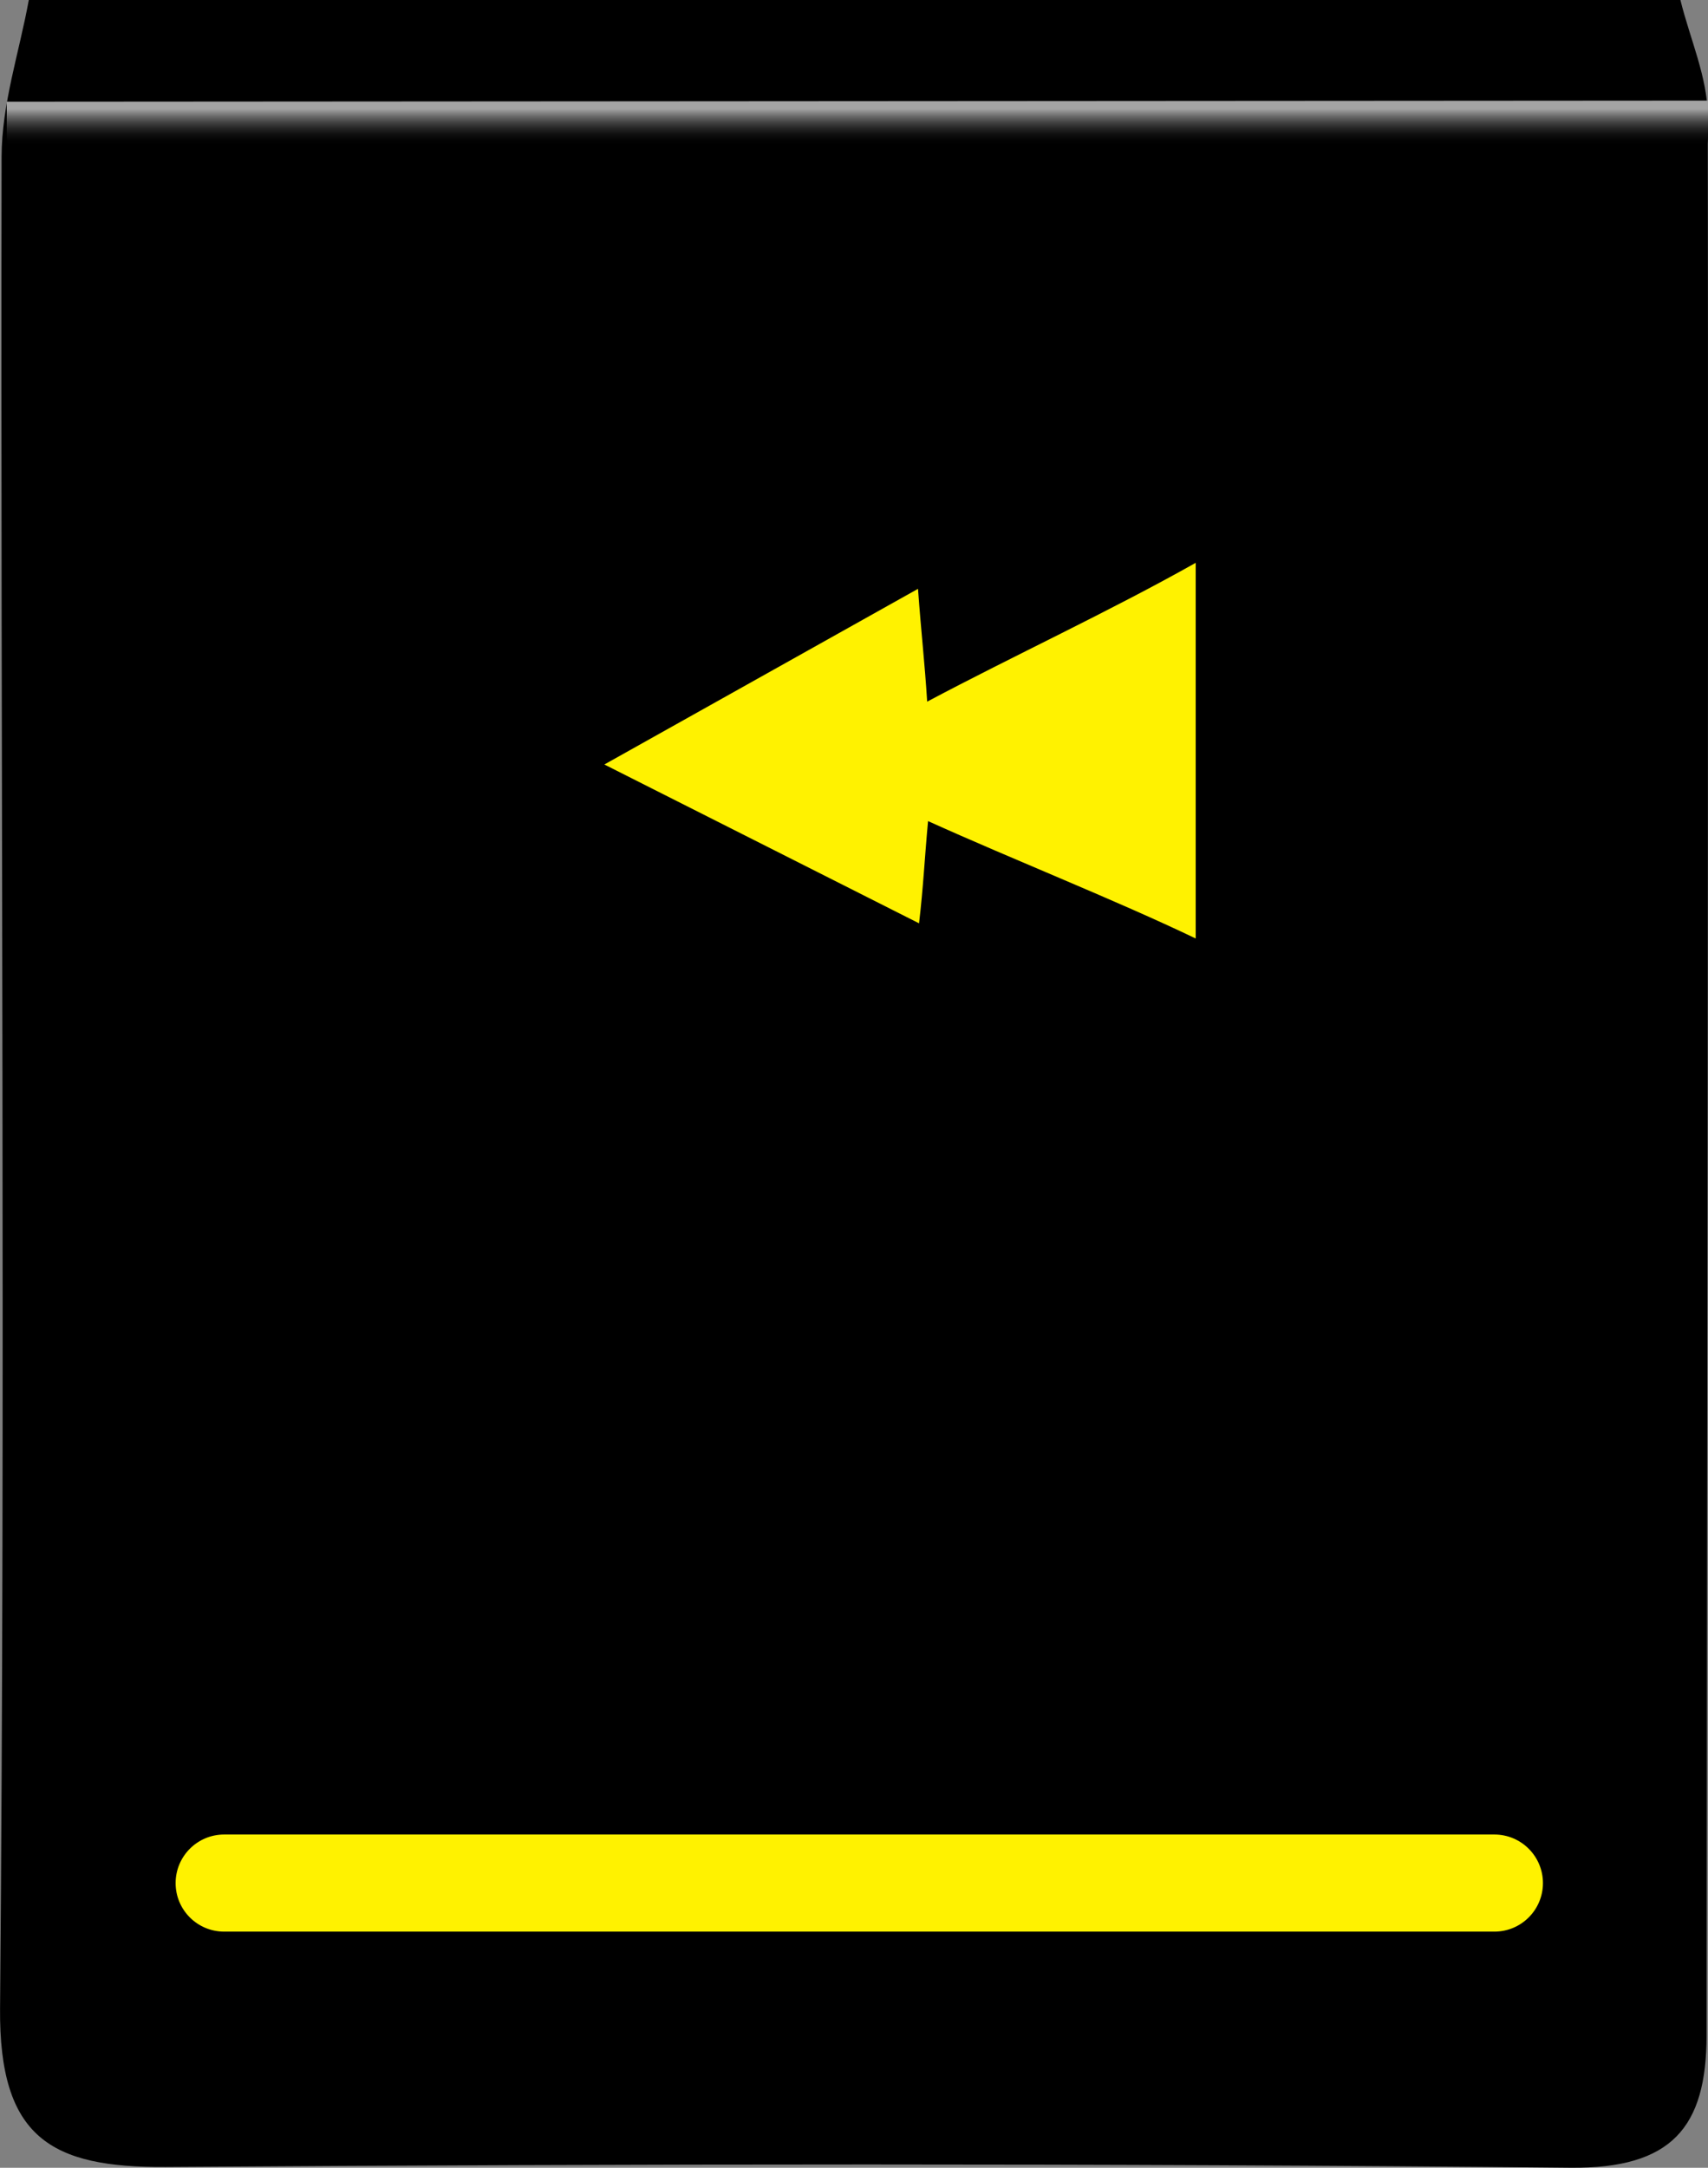 <?xml version="1.0" encoding="utf-8"?>
<!-- Generator: Adobe Illustrator 16.0.0, SVG Export Plug-In . SVG Version: 6.00 Build 0)  -->
<!DOCTYPE svg PUBLIC "-//W3C//DTD SVG 1.1//EN" "http://www.w3.org/Graphics/SVG/1.1/DTD/svg11.dtd">
<svg version="1.1" id="Layer_1" xmlns="http://www.w3.org/2000/svg" xmlns:xlink="http://www.w3.org/1999/xlink" x="0px" y="0px"
	 width="50.466px" height="64.024px" viewBox="6.308 8.003 50.466 64.024" enable-background="new 6.308 8.003 50.466 64.024"
	 xml:space="preserve">
<rect x="6.308" y="8.003" width="50.466" height="64.024" fill="#808080" stroke="none"/>
<g id="kALRAg_1_">
	<g>
		<path d="M7.159,8.003c16.266,0,32.533,0,48.8,0c0.281,1.146,0.806,2.292,0.808,3.438c0.025,18.892-0.02,37.783-0.035,56.674
			c-0.002,2.724-1.031,3.941-4.023,3.911c-13.835-0.134-27.672-0.116-41.508-0.022c-3.382,0.022-4.925-0.857-4.891-4.693
			c0.161-18.225,0.013-36.453,0.045-54.679C6.356,11.088,6.878,9.546,7.159,8.003z M26.986,34.76
			c5.051-2.616,9.046-4.684,14.165-7.335c-4.709,2.378-1.242,0.895-6.043,3.228C35.108,35.658,31.642,32.336,26.986,34.76z"/>
	</g>
</g>
<linearGradient id="SVGID_1_" gradientUnits="userSpaceOnUse" x1="237.641" y1="-226.034" x2="237.641" y2="-227.937" gradientTransform="matrix(1 0 0 -1 -206 -214.969)">
	<stop  offset="0.082" style="stop-color:#A4A4A4"/>
	<stop  offset="0.107" style="stop-color:#969696"/>
	<stop  offset="0.198" style="stop-color:#696969"/>
	<stop  offset="0.289" style="stop-color:#434343"/>
	<stop  offset="0.38" style="stop-color:#262626"/>
	<stop  offset="0.469" style="stop-color:#111111"/>
	<stop  offset="0.557" style="stop-color:#040404"/>
	<stop  offset="0.641" style="stop-color:#000000"/>
</linearGradient>
<path fill="url(#SVGID_1_)" d="M56.774,11.99c0,0.552-0.26,1-0.58,1H7.088c-0.32,0-0.58-0.448-0.58-1l0,0c0-0.496,0-0.987,0-0.983
	l50.266-0.033C56.774,10.825,56.774,11.438,56.774,11.99L56.774,11.99z"/>
<path fill="#FFF200" d="M51.897,63.62c0,0.79-0.641,1.433-1.434,1.433H12.931c-0.792,0-1.434-0.641-1.434-1.433l0,0
	c0-0.792,0.642-1.435,1.434-1.435h37.532C51.256,62.186,51.897,62.828,51.897,63.62L51.897,63.62z"/>
<path fill="#FFF200" d="M33.432,25.394c0.097,1.332,0.197,2.157,0.271,3.332c2.513-1.337,5.395-2.669,7.934-4.1
	c0,3.783,0,7.294,0,11.095c-2.357-1.131-5.371-2.32-7.908-3.467c-0.1,1.073-0.138,1.935-0.266,3.019
	c-2.977-1.502-5.759-2.905-9.298-4.691C27.554,28.685,30.326,27.133,33.432,25.394z"/>
</svg>
